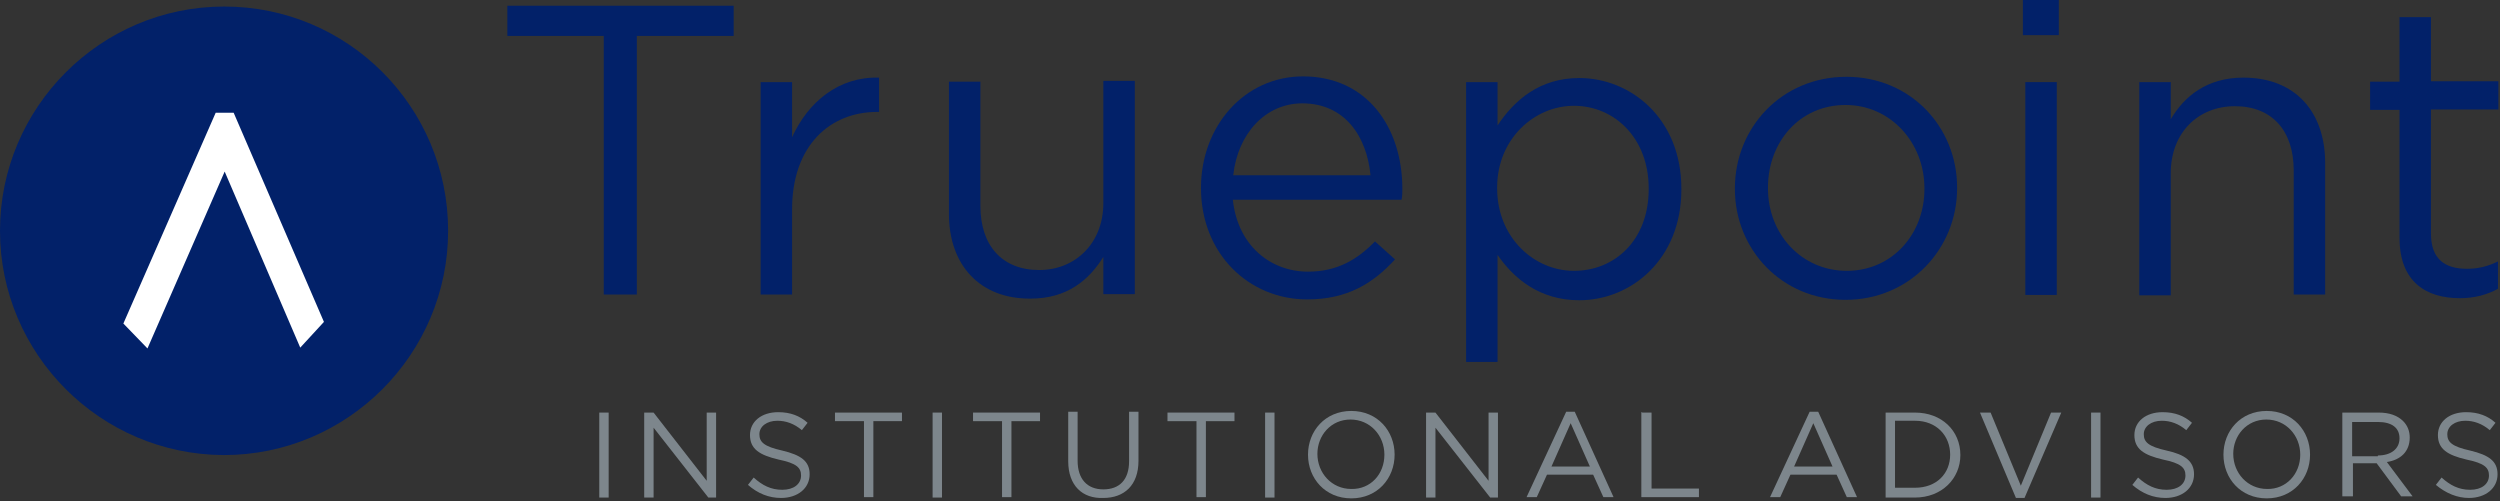 <?xml version="1.0" encoding="utf-8"?>
<!-- Generator: Adobe Illustrator 18.1.1, SVG Export Plug-In . SVG Version: 6.00 Build 0)  -->
<!DOCTYPE svg PUBLIC "-//W3C//DTD SVG 1.1//EN" "http://www.w3.org/Graphics/SVG/1.1/DTD/svg11.dtd">
<svg version="1.1" id="Layer_1" xmlns="http://www.w3.org/2000/svg" xmlns:xlink="http://www.w3.org/1999/xlink" x="0px" y="0px"
	 viewBox="0 333.2 612 122.7" enable-background="new 0 333.2 612 122.7" xml:space="preserve">
<rect x="0" y="333.2" width="612" height="122.7" fill="#333333" stroke="none"/>
<g>
	<g>
		<g>
			<path fill="#7D868C" d="M146.7,434.2h2.3v20.8h-2.3V434.2z"/>
			<path fill="#7D868C" d="M157.9,434.2h2.1l13,16.7v-16.7h2.3v20.8h-1.9L160,437.9v17.1h-2.3v-20.8H157.9z"/>
			<path fill="#7D868C" d="M183.1,451.9l1.4-1.8c2.1,1.9,4.2,3,7,3c2.8,0,4.6-1.4,4.6-3.5l0,0c0-1.9-1.1-3-5.5-3.9
				c-4.7-1.1-7-2.6-7-6l0,0c0-3.3,2.8-5.6,6.9-5.6c3,0,5.3,0.9,7.2,2.6l-1.4,1.8c-1.9-1.6-3.9-2.3-6-2.3c-2.6,0-4.4,1.4-4.4,3.3l0,0
				c0,1.9,1.1,3,5.6,4c4.6,1.1,6.7,2.6,6.7,5.8l0,0c0,3.5-3,5.8-7,5.8C188.2,455.1,185.5,454,183.1,451.9z"/>
			<path fill="#7D868C" d="M211.4,436.3h-7v-2.1h16.4v2.1h-7v18.6h-2.3V436.3z"/>
			<path fill="#7D868C" d="M228.3,434.2h2.3v20.8h-2.3V434.2z"/>
			<path fill="#7D868C" d="M245.2,436.3h-7v-2.1h16.4v2.1h-7v18.6h-2.3V436.3z"/>
			<path fill="#7D868C" d="M261.5,446.1V434h2.3v12c0,4.4,2.3,7,6.3,7c3.9,0,6.3-2.3,6.3-6.9V434h2.3v12c0,6-3.5,9.1-8.6,9.1
				C265,455.3,261.5,452.1,261.5,446.1z"/>
			<path fill="#7D868C" d="M292.8,436.3h-7v-2.1h16.4v2.1h-7v18.6h-2.3V436.3z"/>
			<path fill="#7D868C" d="M309.7,434.2h2.3v20.8h-2.3V434.2z"/>
			<path fill="#7D868C" d="M320.2,444.5L320.2,444.5c0-5.8,4.2-10.7,10.6-10.7s10.6,4.9,10.6,10.7l0,0c0,5.8-4.2,10.7-10.6,10.7
				S320.2,450.3,320.2,444.5z M338.9,444.5L338.9,444.5c0-4.7-3.5-8.6-8.3-8.6s-8.1,3.9-8.1,8.4l0,0c0,4.7,3.5,8.6,8.3,8.6
				C335.5,453,338.9,449.3,338.9,444.5z"/>
			<path fill="#7D868C" d="M349.3,434.2h2.1l13,16.7v-16.7h2.3v20.8h-1.9l-13.4-17.1v17.1h-2.3v-20.8H349.3z"/>
			<path fill="#7D868C" d="M383.4,434h2.1l9.5,20.9h-2.5l-2.5-5.5h-11.3l-2.5,5.5h-2.5L383.4,434z M389.2,447.4l-4.7-10.6l-4.7,10.6
				H389.2z"/>
			<path fill="#7D868C" d="M402,434.2h2.3v18.6h11.6v2.1h-14.1v-20.8H402z"/>
			<path fill="#7D868C" d="M443,434h2.1l9.5,20.9h-2.5l-2.5-5.5h-11.3l-2.5,5.5h-2.5L443,434z M448.6,447.4l-4.7-10.6l-4.7,10.6
				H448.6z"/>
			<path fill="#7D868C" d="M461.6,434.2h7.2c6.5,0,11.1,4.4,11.1,10.4l0,0c0,5.8-4.6,10.4-11.1,10.4h-7.2V434.2z M468.8,452.6
				c5.3,0,8.6-3.5,8.6-8.1l0,0c0-4.6-3.3-8.3-8.6-8.3h-4.9v16.4H468.8z"/>
			<path fill="#7D868C" d="M484.7,434.2h2.6l7.4,17.9l7.4-17.9h2.5l-9,20.9h-2.1L484.7,434.2z"/>
			<path fill="#7D868C" d="M511.9,434.2h2.3v20.8h-2.3V434.2z"/>
			<path fill="#7D868C" d="M522,451.9l1.4-1.8c2.1,1.9,4.2,3,7,3c2.8,0,4.6-1.4,4.6-3.5l0,0c0-1.9-1.1-3-5.5-3.9c-4.7-1.1-7-2.6-7-6
				l0,0c0-3.3,2.8-5.6,6.9-5.6c3,0,5.3,0.9,7.2,2.6l-1.4,1.8c-1.9-1.6-3.9-2.3-6-2.3c-2.6,0-4.4,1.4-4.4,3.3l0,0c0,1.9,1.1,3,5.6,4
				s6.7,2.6,6.7,5.8l0,0c0,3.5-3,5.8-7,5.8C527.1,455.1,524.4,454,522,451.9z"/>
			<path fill="#7D868C" d="M544.3,444.5L544.3,444.5c0-5.8,4.2-10.7,10.6-10.7s10.6,4.9,10.6,10.7l0,0c0,5.8-4.2,10.7-10.6,10.7
				S544.3,450.3,544.3,444.5z M563.1,444.5L563.1,444.5c0-4.7-3.5-8.6-8.3-8.6s-8.1,3.9-8.1,8.4l0,0c0,4.7,3.5,8.6,8.3,8.6
				C559.6,453,563.1,449.3,563.1,444.5z"/>
			<path fill="#7D868C" d="M573.3,434.2h9c2.6,0,4.6,0.7,6,2.1c1.1,1.1,1.6,2.5,1.6,4l0,0c0,3.5-2.3,5.5-5.6,6l6.3,8.4h-2.8l-6-8.1
				l0,0h-5.8v8.1h-2.6V434.2z M582.1,444.7c3.2,0,5.3-1.6,5.3-4.2l0,0c0-2.6-1.9-4-5.3-4h-6.3v8.4h6.3V444.7z"/>
			<path fill="#7D868C" d="M596.3,451.9l1.4-1.8c2.1,1.9,4.2,3,7,3c2.8,0,4.6-1.4,4.6-3.5l0,0c0-1.9-1.1-3-5.5-3.9
				c-4.7-1.1-7-2.6-7-6l0,0c0-3.3,2.8-5.6,6.9-5.6c3,0,5.3,0.9,7.2,2.6l-1.4,1.8c-1.9-1.6-3.9-2.3-6-2.3c-2.6,0-4.4,1.4-4.4,3.3l0,0
				c0,1.9,1.1,3,5.6,4c4.6,1.1,6.7,2.6,6.7,5.8l0,0c0,3.5-3,5.8-7,5.8C601.6,455.1,598.8,454,596.3,451.9z"/>
		</g>
		<g>
			<path fill="#022169" d="M147.9,342h-23.7v-7.4h55.4v7.4h-23.7v63.3h-8.1V342H147.9z"/>
			<path fill="#022169" d="M186.2,353.3h7.7v13.5c3.9-8.6,11.4-14.9,21.3-14.6v8.4h-0.5c-11.4,0-20.8,8.1-20.8,23.9v20.8h-7.7
				L186.2,353.3L186.2,353.3z"/>
			<path fill="#022169" d="M232.3,385.6v-32.4h7.7v30.4c0,9.7,5.3,15.7,14.4,15.7c8.8,0,15.7-6.5,15.7-16.4v-29.9h7.7v52.2h-7.7
				v-9.1c-3.5,5.6-8.8,10.2-17.8,10.2C239.7,406.4,232.3,397.9,232.3,385.6z"/>
			<path fill="#022169" d="M320.2,399.7c7.2,0,12.1-3,16.4-7.4l4.9,4.4c-5.3,5.8-11.6,9.8-21.5,9.8c-14.2,0-26-11.1-26-27.3
				c0-15.1,10.6-27.3,25-27.3c15.5,0,24.3,12.3,24.3,27.6c0,0.7,0,1.6-0.2,2.6h-41.3C303,393.4,311.1,399.7,320.2,399.7z
				 M335.5,376.1c-0.9-9.5-6.3-17.6-16.7-17.6c-9,0-15.8,7.4-16.9,17.6H335.5z"/>
			<path fill="#022169" d="M358.9,353.3h7.7v10.6c4.2-6.3,10.4-11.6,20-11.6c12.5,0,25,9.8,25,27.1v0.2c0,17.1-12.3,27.1-25,27.1
				c-9.7,0-16-5.3-20-11.1v26.2h-7.7V353.3z M403.6,379.5v-0.2c0-12.3-8.4-20.2-18.3-20.2c-9.7,0-18.8,8.1-18.8,20v0.2
				c0,12.1,9.1,20.2,18.8,20.2C395.3,399.5,403.6,392,403.6,379.5z"/>
			<path fill="#022169" d="M424.7,379.5v-0.2c0-14.8,11.4-27.3,27.3-27.3c15.7,0,27.1,12.3,27.1,27.1v0.2
				c0,14.8-11.6,27.3-27.3,27.3C436.1,406.6,424.7,394.2,424.7,379.5z M471.1,379.5v-0.2c0-11.3-8.4-20.4-19.3-20.4
				c-11.3,0-19,9.1-19,20.2v0.2c0,11.3,8.3,20.2,19.3,20.2C463.2,399.5,471.1,390.5,471.1,379.5z"/>
			<path fill="#022169" d="M495.2,333.2h8.8v8.6h-8.8V333.2z M495.8,353.3h7.7v52.1h-7.7V353.3z"/>
			<path fill="#022169" d="M523.7,353.3h7.7v9.1c3.3-5.6,8.8-10.2,17.8-10.2c12.7,0,20,8.4,20,20.9v32.2h-7.7v-30.4
				c0-9.7-5.3-15.7-14.4-15.7c-9,0-15.7,6.5-15.7,16.4v29.9h-7.7V353.3z"/>
			<path fill="#022169" d="M587.4,391.4v-31.3h-7.2v-6.9h7.2v-15.8h7.7v15.7h16.5v6.9h-16.5v30.4c0,6.3,3.5,8.6,8.8,8.6
				c2.6,0,4.9-0.5,7.6-1.8v6.7c-2.6,1.4-5.6,2.3-9.3,2.3C593.9,406.2,587.4,402.2,587.4,391.4z"/>
		</g>
	</g>
	<path fill="#022169" d="M109.7,389.7c0,30.2-24.6,54.9-54.9,54.9C24.6,444.5,0,419.9,0,389.7c0-30.2,24.6-54.9,54.9-54.9
		S109.7,359.4,109.7,389.7z"/>
	<polygon fill="#FFFFFF" points="79.3,412 57.2,360.8 52.8,360.8 30.2,412.4 36.1,418.5 55,375.2 73.5,418.3 	"/>
</g>
</svg>
